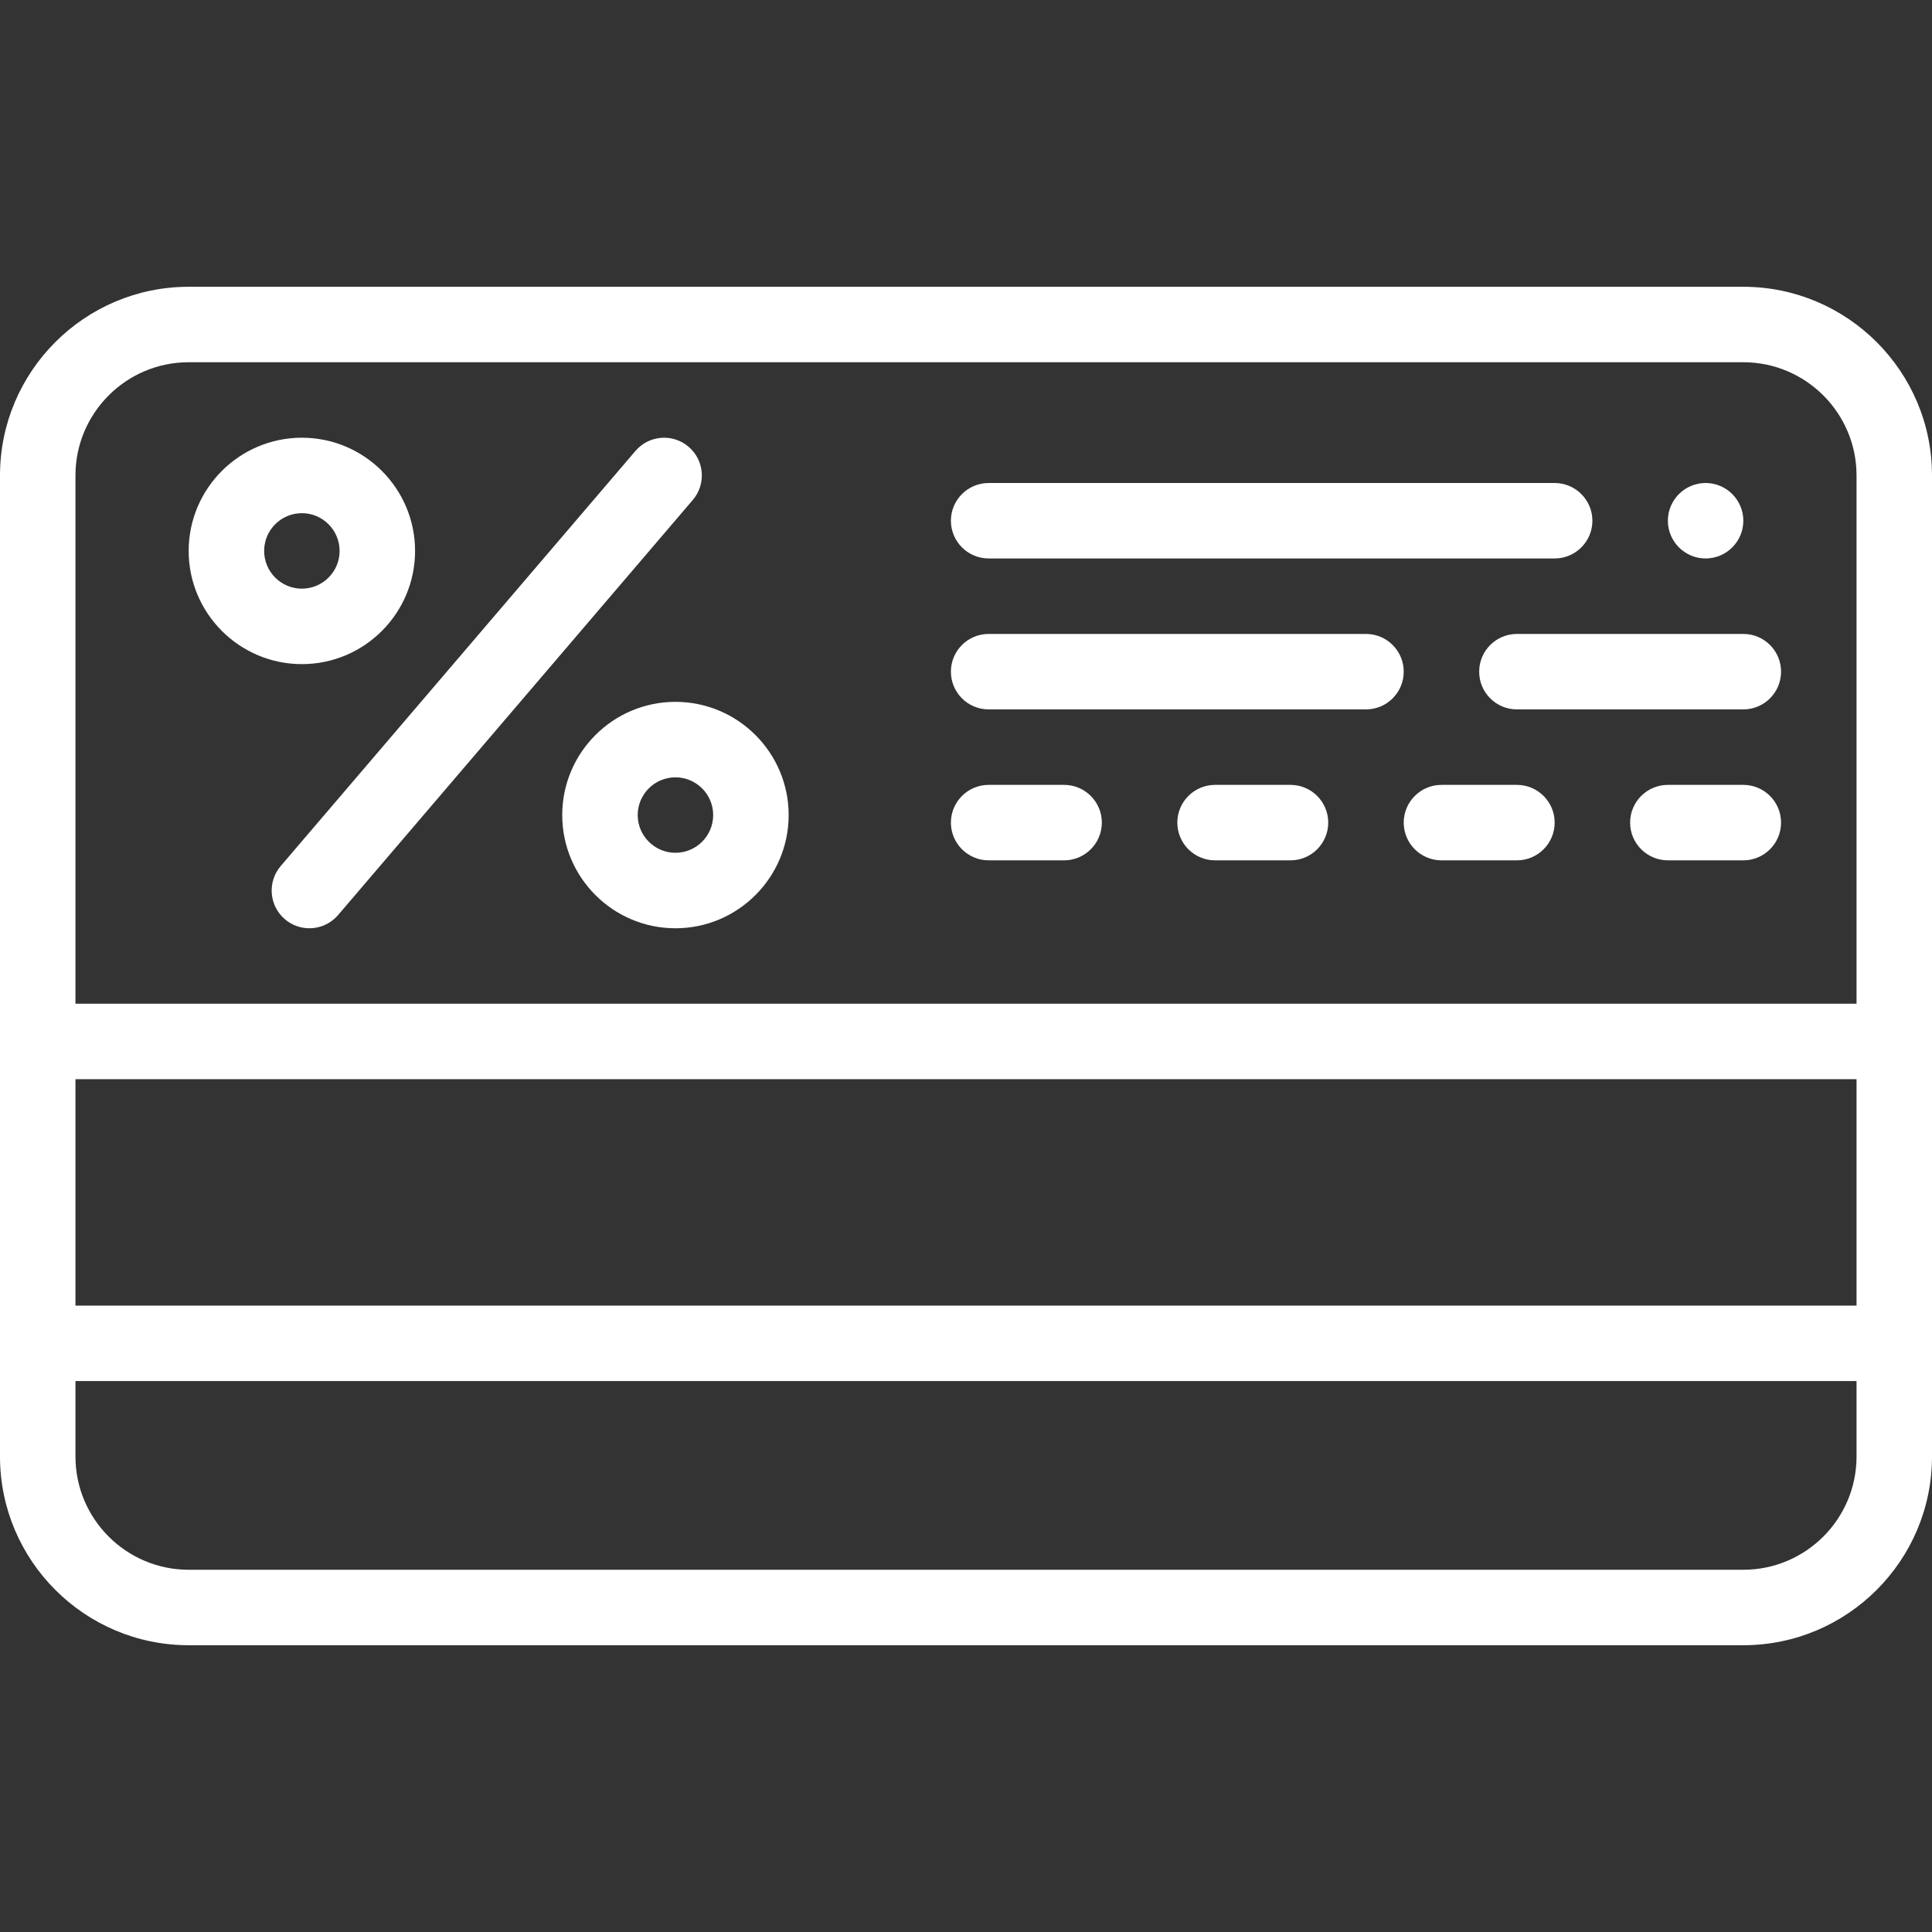 <svg width="87" height="87" viewBox="0 0 87 87" fill="none" xmlns="http://www.w3.org/2000/svg">
<rect x="0" y="0" width="87" height="87" fill="#333333" stroke="none"/>
<path d="M78.504 12.914H8.496C3.811 12.914 0 16.725 0 21.41V65.59C0 70.275 3.811 74.086 8.496 74.086H78.504C83.189 74.086 87 70.275 87 65.59V21.41C87 16.725 83.189 12.914 78.504 12.914ZM83.602 65.59C83.602 68.401 81.315 70.688 78.504 70.688H8.496C5.685 70.688 3.398 68.401 3.398 65.59V62.191H83.602V65.59ZM83.602 58.793H3.398V48.598H83.602V58.793ZM83.602 45.199H3.398V21.41C3.398 18.599 5.685 16.312 8.496 16.312H78.504C81.315 16.312 83.602 18.599 83.602 21.41V45.199Z" fill="white"/>
<path d="M44.52 25.148H70.008C70.944 25.148 71.707 24.386 71.707 23.449C71.707 22.513 70.944 21.75 70.008 21.75H44.52C43.583 21.75 42.82 22.513 42.82 23.449C42.82 24.386 43.583 25.148 44.52 25.148Z" fill="white"/>
<path d="M76.805 25.148C77.741 25.148 78.504 24.386 78.504 23.449C78.504 22.513 77.741 21.75 76.805 21.75C75.868 21.75 75.106 22.513 75.106 23.449C75.106 24.386 75.868 25.148 76.805 25.148Z" fill="white"/>
<path d="M78.504 28.547H68.309C67.37 28.547 66.609 29.308 66.609 30.246C66.609 31.185 67.37 31.945 68.309 31.945H78.504C79.442 31.945 80.203 31.185 80.203 30.246C80.203 29.308 79.442 28.547 78.504 28.547Z" fill="white"/>
<path d="M61.512 28.547H44.52C43.581 28.547 42.82 29.308 42.82 30.246C42.82 31.185 43.581 31.945 44.52 31.945H61.512C62.45 31.945 63.211 31.185 63.211 30.246C63.211 29.308 62.45 28.547 61.512 28.547Z" fill="white"/>
<path d="M78.504 35.344H75.106C74.169 35.344 73.406 36.106 73.406 37.043C73.406 37.98 74.169 38.742 75.106 38.742H78.504C79.441 38.742 80.203 37.98 80.203 37.043C80.203 36.106 79.441 35.344 78.504 35.344Z" fill="white"/>
<path d="M68.309 35.344H64.91C63.974 35.344 63.211 36.106 63.211 37.043C63.211 37.98 63.974 38.742 64.91 38.742H68.309C69.245 38.742 70.008 37.98 70.008 37.043C70.008 36.106 69.245 35.344 68.309 35.344Z" fill="white"/>
<path d="M47.918 35.344H44.52C43.583 35.344 42.82 36.106 42.82 37.043C42.82 37.98 43.583 38.742 44.52 38.742H47.918C48.855 38.742 49.617 37.98 49.617 37.043C49.617 36.106 48.855 35.344 47.918 35.344Z" fill="white"/>
<path d="M58.113 35.344H54.715C53.778 35.344 53.016 36.106 53.016 37.043C53.016 37.98 53.778 38.742 54.715 38.742H58.113C59.05 38.742 59.812 37.98 59.812 37.043C59.812 36.106 59.05 35.344 58.113 35.344Z" fill="white"/>
<path d="M31.009 20.119C30.296 19.509 29.223 19.593 28.614 20.307L12.641 38.998C12.031 39.711 12.115 40.784 12.829 41.394C13.149 41.667 13.542 41.801 13.932 41.801C14.412 41.801 14.889 41.599 15.224 41.206L31.197 22.514C31.807 21.801 31.723 20.728 31.009 20.119Z" fill="white"/>
<path d="M18.691 24.809C18.691 21.998 16.405 19.711 13.594 19.711C10.783 19.711 8.496 21.998 8.496 24.809C8.496 27.62 10.783 29.906 13.594 29.906C16.405 29.906 18.691 27.62 18.691 24.809ZM11.895 24.809C11.895 23.871 12.656 23.109 13.594 23.109C14.531 23.109 15.293 23.871 15.293 24.809C15.293 25.746 14.531 26.508 13.594 26.508C12.656 26.508 11.895 25.746 11.895 24.809Z" fill="white"/>
<path d="M30.416 31.605C27.605 31.605 25.318 33.892 25.318 36.703C25.318 39.514 27.605 41.801 30.416 41.801C33.227 41.801 35.514 39.514 35.514 36.703C35.514 33.892 33.227 31.605 30.416 31.605ZM30.416 38.402C29.479 38.402 28.717 37.64 28.717 36.703C28.717 35.766 29.479 35.004 30.416 35.004C31.353 35.004 32.115 35.766 32.115 36.703C32.115 37.64 31.353 38.402 30.416 38.402Z" fill="white"/>
</svg>

